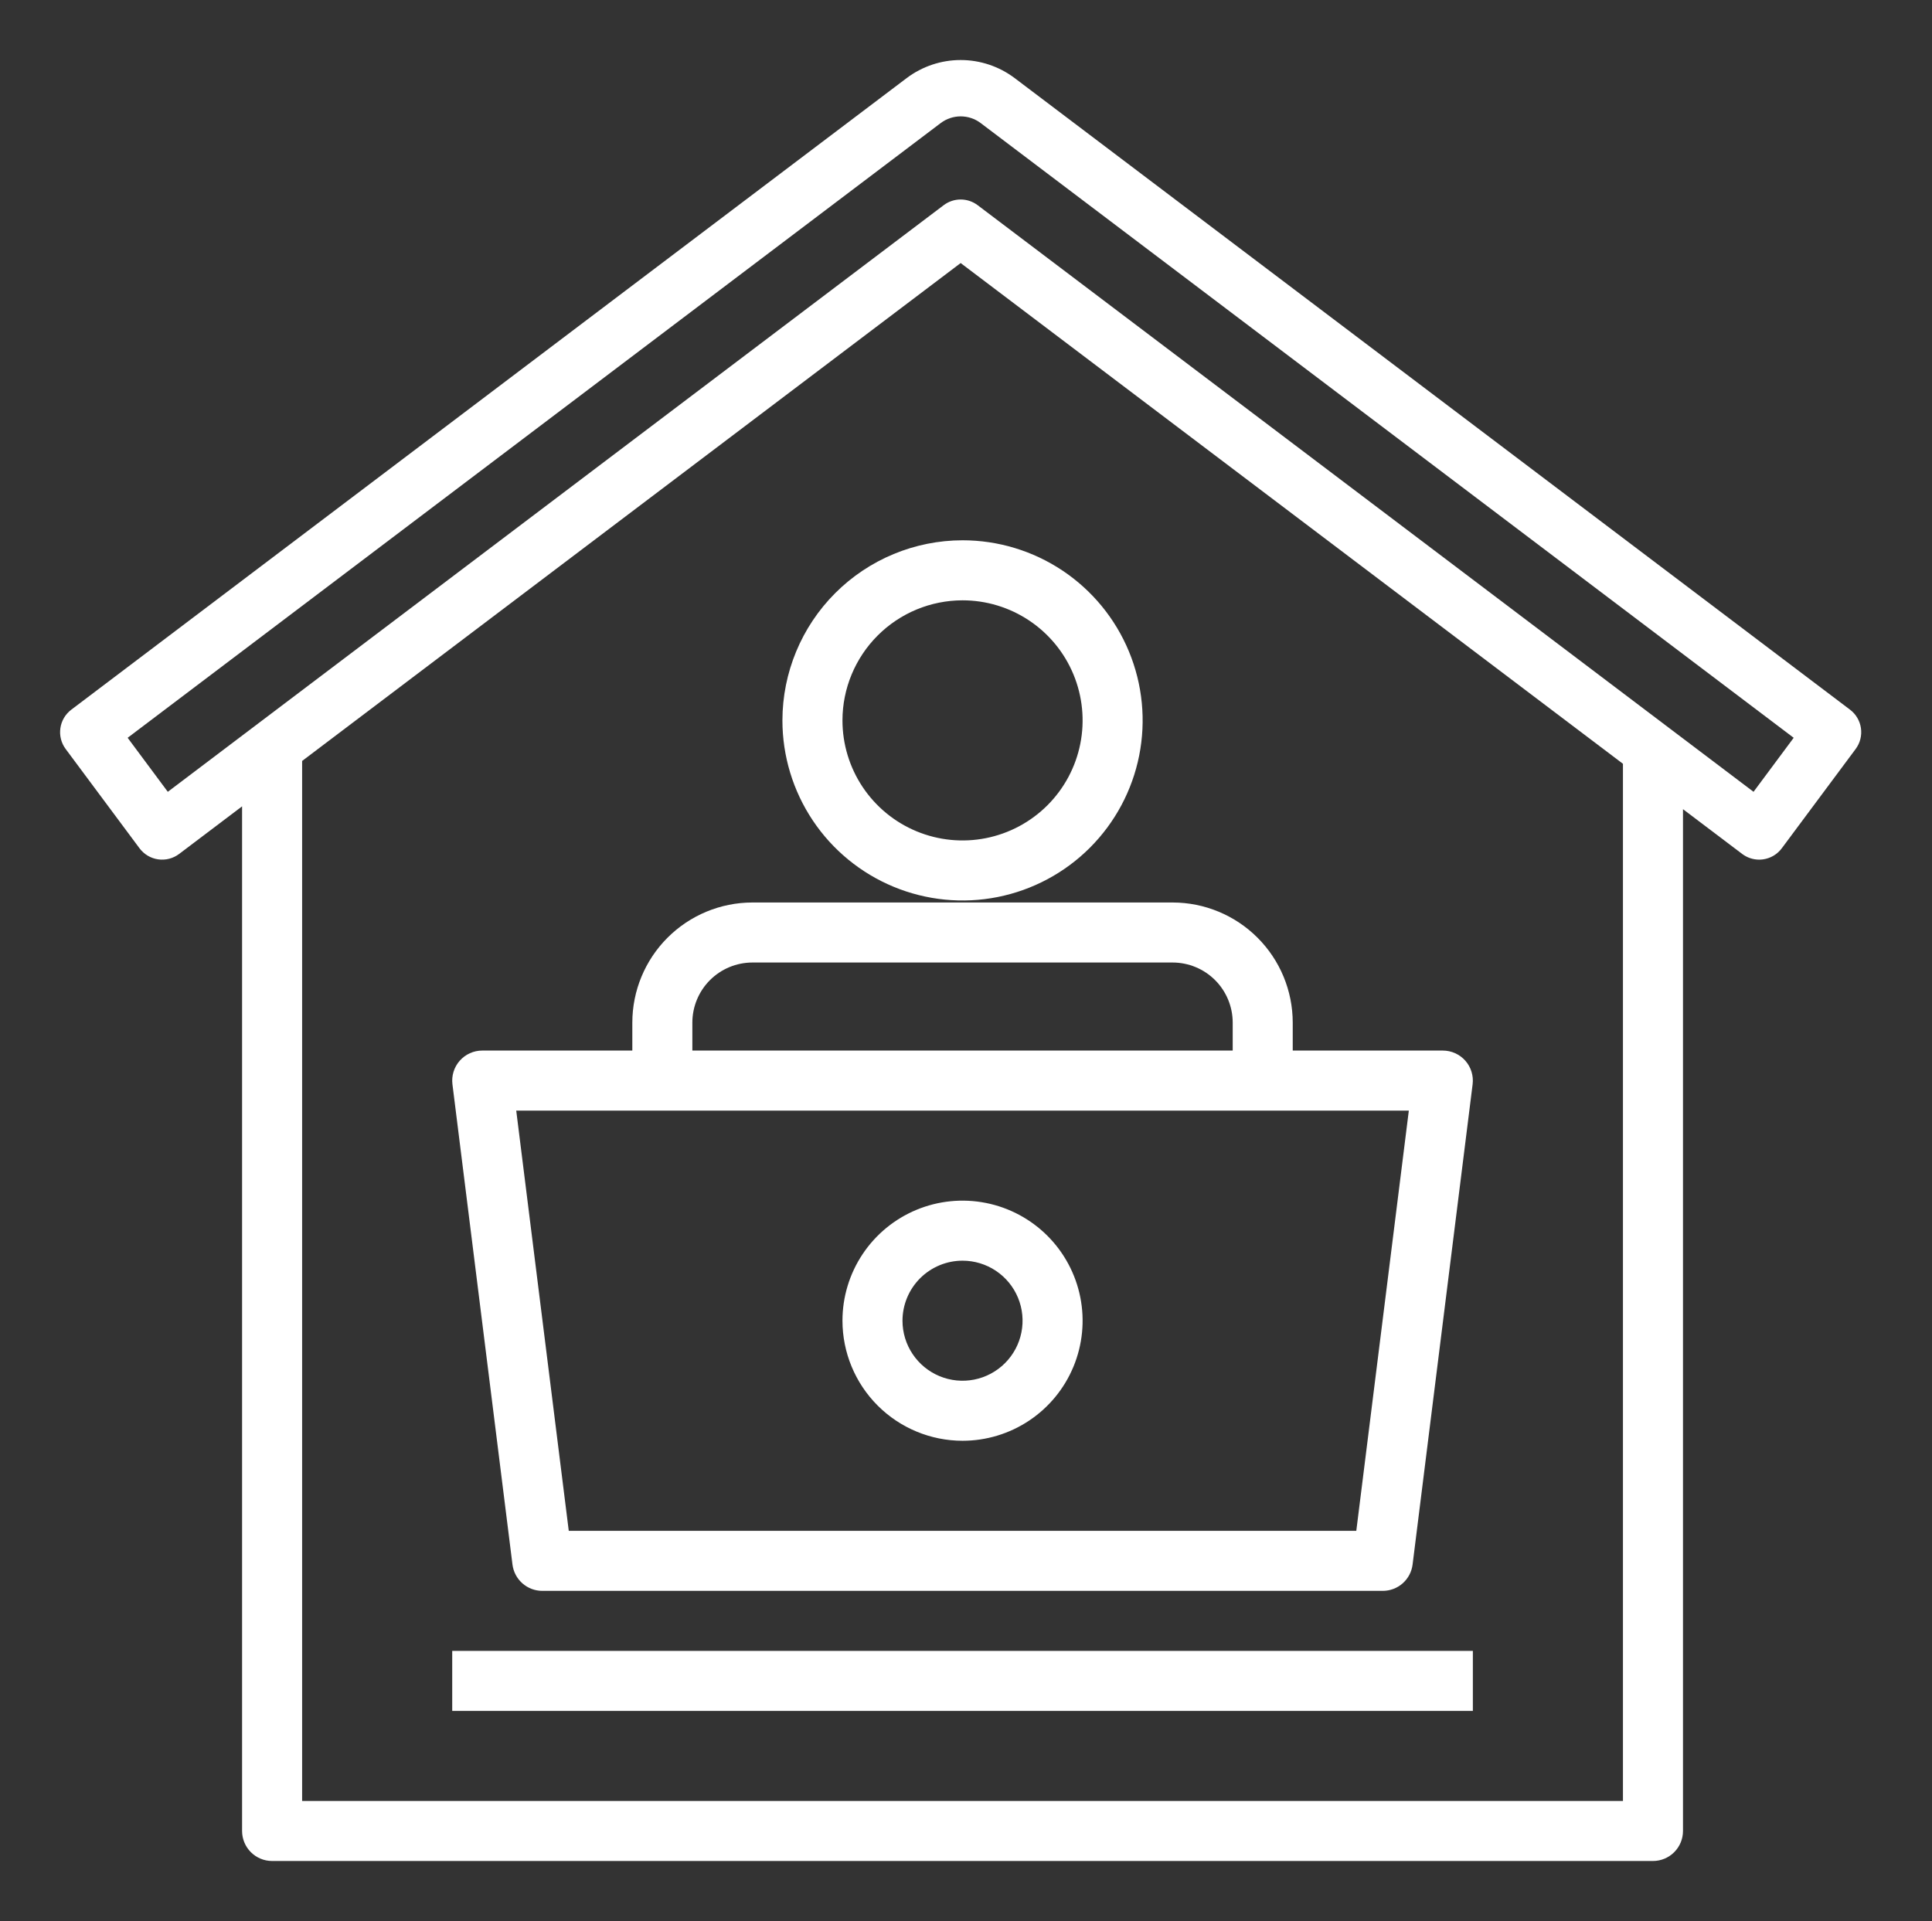 <svg width="179" height="178" viewBox="0 0 179 178" fill="none" xmlns="http://www.w3.org/2000/svg">
<rect x="0" y="0" width="179" height="178" fill="#333333" stroke="none"/>
<path d="M72.491 66.75C72.491 70.05 73.47 73.277 75.304 76.021C77.137 78.765 79.743 80.904 82.793 82.167C85.842 83.43 89.197 83.761 92.434 83.117C95.671 82.473 98.645 80.884 100.979 78.55C103.312 76.216 104.902 73.243 105.546 70.006C106.189 66.769 105.859 63.413 104.596 60.364C103.333 57.315 101.194 54.709 98.45 52.875C95.706 51.041 92.479 50.062 89.179 50.062C84.754 50.068 80.513 51.827 77.384 54.956C74.256 58.084 72.496 62.326 72.491 66.75ZM89.179 55.625C91.379 55.625 93.53 56.278 95.359 57.5C97.189 58.722 98.615 60.46 99.457 62.493C100.299 64.525 100.519 66.762 100.09 68.92C99.661 71.078 98.601 73.061 97.045 74.617C95.489 76.172 93.507 77.232 91.349 77.661C89.191 78.091 86.954 77.87 84.921 77.028C82.888 76.186 81.151 74.76 79.929 72.931C78.706 71.101 78.054 68.95 78.054 66.75C78.057 63.8 79.23 60.973 81.316 58.887C83.401 56.801 86.229 55.628 89.179 55.625Z" fill="white"/>
<path d="M58.585 94.749V97.344H44.679C44.284 97.344 43.894 97.428 43.535 97.591C43.175 97.753 42.855 97.99 42.594 98.285C42.333 98.581 42.138 98.928 42.021 99.305C41.905 99.682 41.87 100.079 41.919 100.471L47.481 144.971C47.566 145.643 47.892 146.262 48.401 146.711C48.909 147.159 49.563 147.407 50.241 147.407H128.116C128.794 147.407 129.449 147.159 129.957 146.711C130.465 146.262 130.792 145.643 130.876 144.971L136.438 100.471C136.487 100.079 136.452 99.682 136.336 99.305C136.22 98.928 136.025 98.581 135.764 98.285C135.503 97.99 135.182 97.753 134.822 97.591C134.463 97.428 134.073 97.344 133.679 97.344H119.772V94.749C119.769 91.799 118.596 88.971 116.51 86.886C114.425 84.8 111.597 83.627 108.647 83.624H69.71C66.76 83.627 63.933 84.8 61.847 86.886C59.761 88.971 58.588 91.799 58.585 94.749ZM130.528 102.907L125.661 141.845H52.696L47.829 102.907H130.528ZM114.21 94.749V97.344H64.147V94.749C64.149 93.274 64.736 91.86 65.778 90.817C66.821 89.774 68.235 89.188 69.71 89.186H108.647C110.122 89.188 111.536 89.774 112.579 90.817C113.622 91.86 114.208 93.274 114.21 94.749Z" fill="white"/>
<path d="M41.898 152.969H136.46V158.531H41.898V152.969Z" fill="white"/>
<path d="M89.179 133.5C91.379 133.5 93.53 132.848 95.359 131.625C97.189 130.403 98.615 128.665 99.457 126.632C100.299 124.6 100.519 122.363 100.09 120.205C99.661 118.047 98.601 116.064 97.045 114.508C95.49 112.953 93.507 111.893 91.349 111.464C89.191 111.035 86.954 111.255 84.921 112.097C82.888 112.939 81.151 114.365 79.929 116.194C78.706 118.024 78.054 120.175 78.054 122.375C78.057 125.325 79.23 128.152 81.316 130.238C83.401 132.324 86.229 133.497 89.179 133.5ZM89.179 116.813C90.279 116.813 91.354 117.139 92.269 117.75C93.184 118.361 93.897 119.23 94.318 120.246C94.739 121.263 94.849 122.381 94.634 123.46C94.42 124.539 93.89 125.53 93.112 126.308C92.334 127.086 91.343 127.616 90.264 127.831C89.185 128.045 88.067 127.935 87.05 127.514C86.034 127.093 85.165 126.38 84.554 125.465C83.942 124.551 83.616 123.475 83.616 122.375C83.618 120.9 84.204 119.486 85.247 118.444C86.29 117.401 87.704 116.814 89.179 116.813Z" fill="white"/>
<path d="M171.406 65.758L94.002 7.231C92.561 6.148 90.808 5.562 89.005 5.562C87.203 5.562 85.45 6.148 84.009 7.231L6.605 65.758C6.055 66.174 5.691 66.79 5.594 67.473C5.496 68.155 5.672 68.849 6.084 69.402L12.925 78.599C13.131 78.876 13.39 79.109 13.686 79.286C13.982 79.462 14.311 79.578 14.652 79.627C14.994 79.675 15.341 79.656 15.675 79.57C16.009 79.484 16.323 79.332 16.598 79.124L22.429 74.715V169.656C22.429 170.393 22.722 171.101 23.244 171.622C23.765 172.144 24.473 172.437 25.21 172.437H153.148C153.886 172.437 154.593 172.144 155.115 171.622C155.636 171.101 155.929 170.393 155.929 169.656V74.978L161.412 79.124C161.866 79.467 162.419 79.653 162.988 79.653C163.112 79.653 163.235 79.644 163.358 79.627C163.699 79.578 164.027 79.462 164.324 79.286C164.62 79.109 164.879 78.876 165.084 78.599L171.926 69.402C172.338 68.849 172.514 68.156 172.417 67.473C172.319 66.79 171.956 66.174 171.406 65.758ZM150.367 166.874H27.992V70.509L89.005 24.374L150.367 70.772V166.874ZM162.465 73.368L90.581 19.014C90.128 18.671 89.574 18.485 89.005 18.485C88.437 18.485 87.883 18.671 87.43 19.014L15.547 73.368L11.826 68.363L87.163 11.398C87.695 10.999 88.342 10.783 89.008 10.783C89.673 10.783 90.321 10.999 90.853 11.398L166.185 68.363L162.465 73.368Z" fill="white"/>
</svg>
